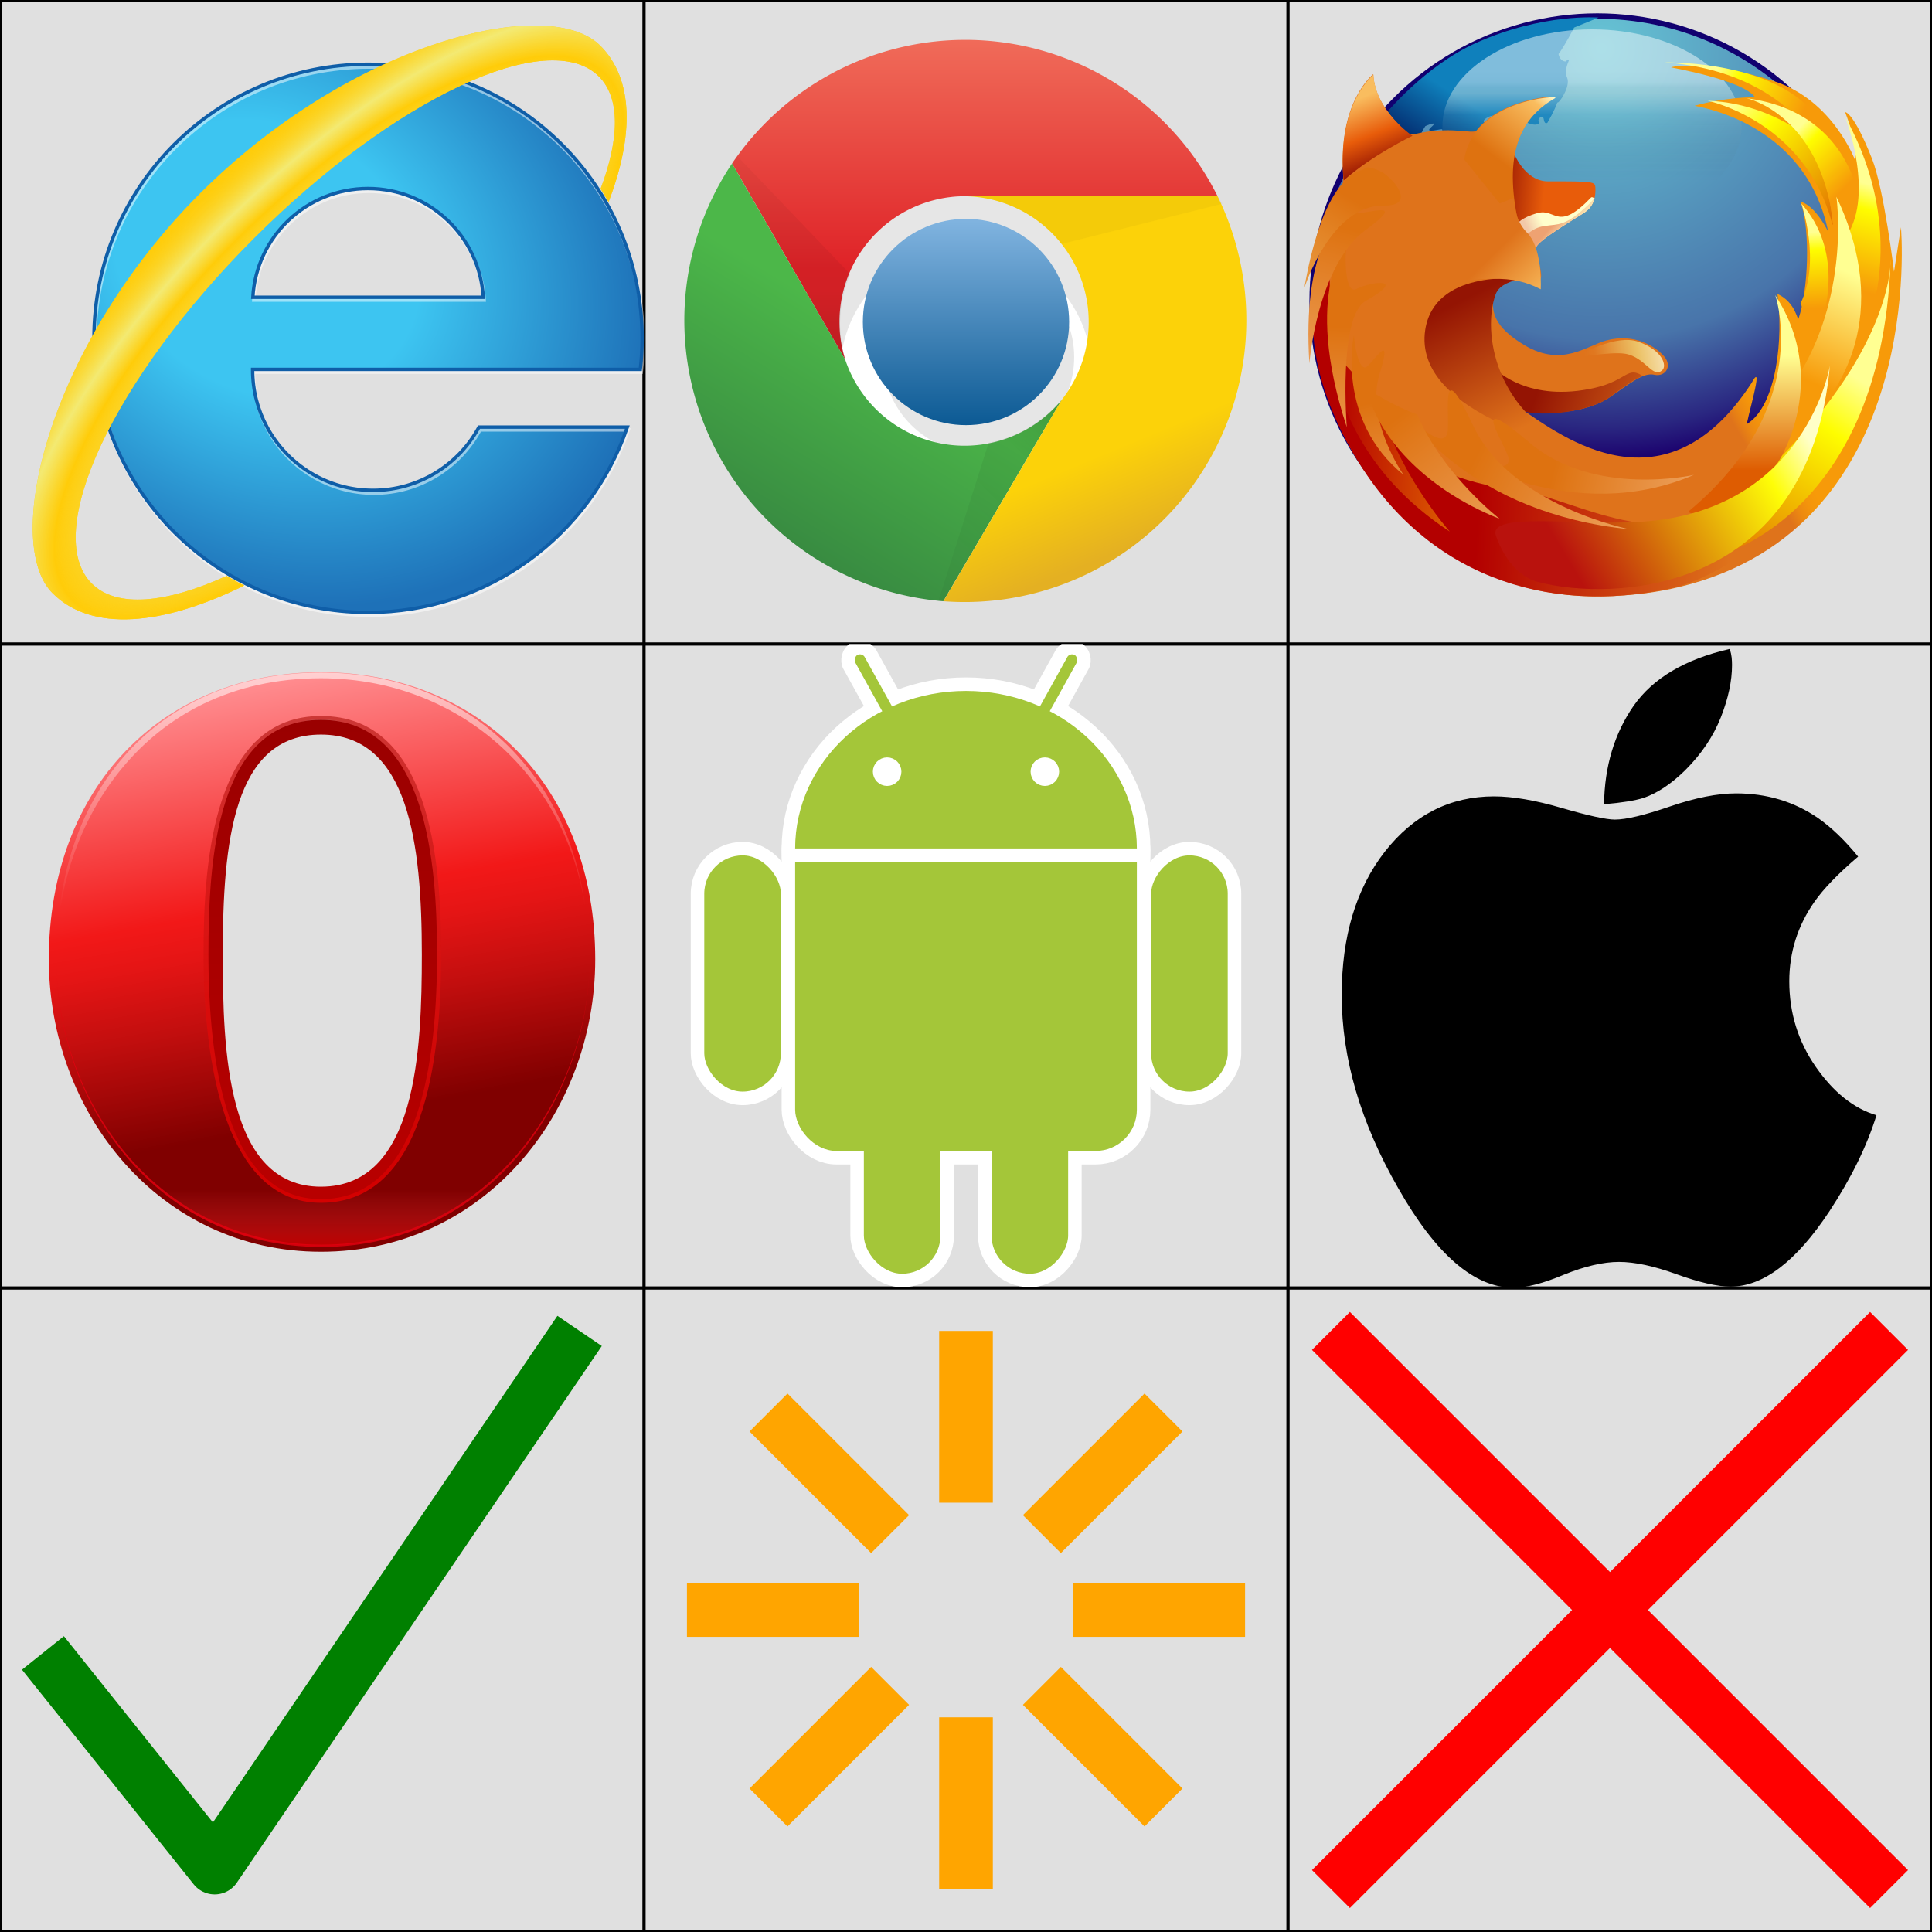 <svg xmlns="http://www.w3.org/2000/svg" xmlns:xlink="http://www.w3.org/1999/xlink" version="1.1" width="600px" height="600px">
  <rect x="0" y="0" width="600" height="600" style="stroke: black; fill: #E0E0E0" />
  <line x1="200" y1="0" x2="200" y2="600" style="stroke: black"/>
  <line x1="400" y1="0" x2="400" y2="600" style="stroke: black"/>
  <line x1="0" y1="200" x2="600" y2="200" style="stroke: black"/>
  <line x1="0" y1="400" x2="600" y2="400" style="stroke: black"/>
  <svg x="0" y="0" width="200" height="200" xmlns="http://www.w3.org/2000/svg" viewBox="0 0 109.4 100.775">
  <defs>
    <radialGradient id="ie-logo-3275" gradientUnits="userSpaceOnUse" gradientTransform="matrix(0.869,0.495,-0.409,0.719,90.126,-29.997)" cx="157.011" cy="169.838" r="175.426" >
      <stop style="stop-color:#3DC5F1" offset="0.4" />
      <stop style="stop-color:#1E71B8" offset="1" />
    </radialGradient>
    <radialGradient id="ie-logo-3277" gradientUnits="userSpaceOnUse" gradientTransform="matrix(0.71,0.704,-1.877,1.894,417.713,-296.071)" cx="171.779" cy="195.98" r="78.794" >
      <stop style="stop-color:#FFCC09" offset="0.6" />
      <stop style="stop-color:#F2ED7E;stop-opacity:0.96" offset="0.8" />
      <stop style="stop-color:#FFCC09;stop-opacity:0" offset="1" />
    </radialGradient>
    <radialGradient id="ie-logo-3279" gradientUnits="userSpaceOnUse" gradientTransform="matrix(0.702,0.713,-1.884,1.855,441.462,-309.291)" cx="188.84" cy="204.358" r="89.173">
      <stop style="stop-color:#F2ED7E;stop-opacity:0" offset="0.5" />
      <stop style="stop-color:#FFCC09" offset="0.7" />
      <stop style="stop-color:#F2ED7E;stop-opacity:0.9" offset="0.8" />
      <stop style="stop-color:#FFCC09;stop-opacity:0" offset="1" />
    </radialGradient>
  </defs>
  <g transform="translate(15.749,-265.302)">
    <g transform="matrix(0.385,0,0,0.385,-30.926,239.595)">
      <g>
        <path style="fill:url(#ie-logo-3275)" d="m 204.013,271.924 c -20.214,0 -37.787,-11.293 -46.766,-27.908 -4.052,-7.502 -6.356,-16.09 -6.356,-25.215 v -0.244 h 0.005 106.233 64.823 c 0.508,-4.504 0.795,-9.072 0.795,-13.711 0,-66.792 -54.145,-120.935 -120.936,-120.935 -66.792,0 -120.937,54.144 -120.937,120.935 0,66.791 54.145,120.936 120.937,120.936 53.076,0 98.134,-34.207 114.413,-81.766 h -65.447 c -8.977,16.615 -26.552,27.908 -46.764,27.908 z m -2.201,-133.177 c 27.136,0 49.306,21.229 50.829,47.983 h -101.66 c 1.523,-26.754 23.694,-47.983 50.831,-47.983 z" />
        <g style="opacity:0.5">
          <path d="m 204.429,273.173 c -20.213,0 -37.786,-11.293 -46.766,-27.908 -4.052,-7.502 -6.356,-16.09 -6.356,-25.215 v -0.244 h 0.005 106.232 64.823 c 0.508,-4.504 0.795,-9.072 0.795,-13.711 0,-66.792 -54.145,-120.935 -120.936,-120.935 -66.791,0 -120.934,54.143 -120.934,120.935 0,66.791 54.145,120.936 120.936,120.936 53.076,0 98.134,-34.207 114.413,-81.766 h -65.447 c -8.978,16.615 -26.553,27.908 -46.765,27.908 z m -2.201,-133.177 c 27.136,0 49.306,21.229 50.829,47.983 h -101.66 c 1.524,-26.754 23.694,-47.983 50.831,-47.983 z" style="fill:none;stroke:#ffffff;stroke-width:1.5" />
        </g>
        <path d="m 204.013,271.924 c -20.214,0 -37.787,-11.293 -46.766,-27.908 -4.052,-7.502 -6.356,-16.09 -6.356,-25.215 v -0.244 h 0.005 106.233 64.823 c 0.508,-4.504 0.795,-9.072 0.795,-13.711 0,-66.792 -54.145,-120.935 -120.936,-120.935 -66.792,0 -120.937,54.144 -120.937,120.935 0,66.791 54.145,120.936 120.937,120.936 53.076,0 98.134,-34.207 114.413,-81.766 h -65.447 c -8.977,16.615 -26.552,27.908 -46.764,27.908 z m -2.201,-133.177 c 27.136,0 49.306,21.229 50.829,47.983 h -101.66 c 1.523,-26.754 23.694,-47.983 50.831,-47.983 z" style="fill:none;stroke:#0f5ea8;stroke-width:1.5" />
      </g>
      <path d="m 139.395,309.66 c -26.71,12.176 -48.584,14.281 -59.485,3.379 -22.308,-22.309 9.694,-90.48 71.479,-152.265 61.785,-61.784 129.958,-93.787 152.265,-71.479 9.521,9.522 9.119,27.415 0.759,49.583 1.224,1.896 2.398,3.824 3.518,5.789 11.229,-29.285 11.103,-54.192 -3.663,-68.957 -22.891,-22.891 -109.786,-1.605 -176.507,65.118 -66.723,66.723 -87.764,153.861 -65.12,176.506 17.253,17.254 48.578,14.289 84.533,-3.396 -2.651,-1.334 -5.243,-2.764 -7.779,-4.278 z" style="fill:#ffcc09" />
      <path style="fill:url(#ie-logo-3279)" d="m 139.395,309.66 c -26.71,12.176 -48.584,14.281 -59.485,3.379 -22.308,-22.309 9.694,-90.48 71.479,-152.265 61.785,-61.784 129.958,-93.787 152.265,-71.479 9.521,9.522 9.119,27.415 0.759,49.583 1.224,1.896 2.398,3.824 3.518,5.789 11.229,-29.285 11.103,-54.192 -3.663,-68.957 -22.891,-22.891 -109.786,-1.605 -176.507,65.118 -66.723,66.723 -87.764,153.861 -65.12,176.506 17.253,17.254 48.578,14.289 84.533,-3.396 -2.651,-1.334 -5.243,-2.764 -7.779,-4.278 z"/>
    </g>
  </g>
</svg>
<svg x="200" y="0" width="200" height="200" xmlns="http://www.w3.org/2000/svg" version="1.1" viewBox="0 0 256 256">
  <defs>
    <linearGradient id="blueFade" x1="0%" y1="0%" x2="0%" y2="100%">
      <stop offset="0%" stop-color="#81b4e0"/>
      <stop offset="100%" stop-color="#0c5a94"/>
    </linearGradient>
    <linearGradient id="redFade" gradientUnits="userSpaceOnUse" x1="128" y1="16" x2="128" y2="107">
      <stop offset="0%" stop-color="#f06b59"/>
      <stop offset="100%" stop-color="#df2227"/>
    </linearGradient>
    <linearGradient id="greenFade" gradientUnits="userSpaceOnUse" x1="72" y1="225" x2="118" y2="149">
      <stop offset="0%" stop-color="#388b41"/>
      <stop offset="100%" stop-color="#4cb749"/>
    </linearGradient>
    <linearGradient id="yellowFade" gradientUnits="userSpaceOnUse" x1="187" y1="220" x2="138" y2="102">
      <stop offset="0%" stop-color="#e4b022"/>
      <stop offset="30%" stop-color="#fcd209"/>
    </linearGradient>
    <linearGradient id="redShadow" gradientUnits="userSpaceOnUse" x1="80" y1="140" x2="80" y2="60">
      <stop offset="0%" stop-color="black" stop-opacity=".15"/>
      <stop offset="30%" stop-color="black" stop-opacity=".06"/>
      <stop offset="100%" stop-color="black" stop-opacity=".03"/>
    </linearGradient>
    <linearGradient id="greenShadow" gradientUnits="userSpaceOnUse" x1="164" y1="161" x2="109" y2="217">
      <stop offset="0%" stop-color="black" stop-opacity=".15"/>
      <stop offset="30%" stop-color="black" stop-opacity=".06"/>
      <stop offset="100%" stop-color="black" stop-opacity=".03"/>
    </linearGradient>
    <linearGradient id="yellowShadow" gradientUnits="userSpaceOnUse" x1="139" y1="179" x2="147" y2="100">
      <stop offset="0%" stop-color="black" stop-opacity=".15"/>
      <stop offset="30%" stop-color="black" stop-opacity=".06"/>
      <stop offset="100%" stop-color="black" stop-opacity=".03"/>
    </linearGradient>
  </defs>
  <circle cx="128" cy="128" r="110" fill="white"/>
  <path fill="black" fill-opacity=".1" d="M 198 148 A 70 70 0 0 0 58 148 L 78 148 A 50 50 0 0 1 178 148"/>
  <circle fill="black" fill-opacity=".1" cx="133" cy="142" r="38"/>
  <circle cx="50%" cy="50%" r="41" fill="url(#blueFade)"/>
  <path fill="url(#redFade)" d="M 228 78 A 112 112 0 0 0 35 65 L 80 143 A 50 50 0 0 1 127 78"/>
  <path fill="url(#greenFade)" d="M 35 65 A 112 112 0 0 0 119 239 L 166 159 A 50 50 0 0 1 80 143"/>
  <path fill="url(#yellowFade)" d="M 119 239 A 112 112 0 0 0 228 78 L 127 78 A 50 50 0 0 1 166 159"/>
  <path fill="url(#redShadow)" d="M 35 65 L 80 143 A 50 50 0 0 1 82 109 L 37 62"/>
  <path fill="url(#greenShadow)" d="M 119 239 L 166 159 A 50 50 0 0 1 137 176 L 117 239"/>
  <path fill="url(#yellowShadow)" d="M 228 78 L 127 78 A 50 50 0 0 1 166 97 L 230 81"/>
</svg>

<svg x="400" y="0" width="200" height="200" xmlns="http://www.w3.org/2000/svg" xmlns:xlink="http://www.w3.org/1999/xlink" viewBox="0 0 132.72 127.219">
  <g><!--Firefox-->
    <g><!--Globe-->
      <ellipse fill="#110070" cx="63.755" cy="59.375" rx="59.336" ry="59.375" />
      <radialGradient id="firefox-logo-61" cx="64.569" cy="7.227" r="104.221" fx="64.569" fy="7.227" gradientUnits="userSpaceOnUse">
        <stop offset="0" style="stop-color:#67C5D5" />
        <stop offset="0.576" style="stop-color:#4874AA" />
        <stop offset="0.749" style="stop-color:#2A2781" />
        <stop offset="0.815" style="stop-color:#1B006D" />
        <stop offset="1" style="stop-color:#596AAD" />
      </radialGradient>
      <ellipse fill="url(#firefox-logo-61)" cx="63.755" cy="59.375" rx="58.215" ry="58.254" />
      <g>
        <linearGradient id="firefox-logo-70" gradientUnits="userSpaceOnUse" x1="38" y1="19" x2="29" y2="33">
          <stop offset="0" style="stop-color:#0F80BC" />
          <stop offset="0.3" style="stop-color:#0A5F9E" />
          <stop offset="1" style="stop-color:#00145A" />
        </linearGradient>
        <path fill="url(#firefox-logo-70)" d="M38.752,6.095 c-10.573,4.747-18.551,14.531-18.551,14.531s0.938,2.145,1.265,1.987c0.33-0.156-2.361,5.628-0.386,5.954 c1.985,0.325,7.696-3.578,6.637-3.22c-1.056,0.356,0.595-2.112,0.595-2.112s2.972-1.318,1.214,0.202 c-1.743,1.511,2.318,0.187,2.255,0.496c-0.064,0.311,0.525,1.147,0.525,1.147s-1.393,1.494,0.406,0.892 c6.172-2.075,0.812,1.779,0.812,1.779l0.106,1.312l2.67,0.464l1.578-0.15c0,0,1.381-2.436,1.914-3.098 c0.535-0.663,1.028-3.284,1.028-3.284s0.803-0.084-0.213-0.468c-1.016-0.385,0.972-1.583,1.886-1.434l4.303-1.336 c0.138,0.068,0.292,0.103,0.47,0.082c0.985-0.114,0.489,1.603,1.294,2.25c0.796,0.644,2.627,1.264,3.283,0.469 c-0.784-0.594,0.674-2.011,0.86-0.751c0.187,1.249,0.767,0.723,0.767,0.723s1.543-2.654,2.036-4.177 c0.27,0.377,2.788-3.309,2.025-5.067c-0.771-1.78,0.479-3.456,0.34-3.715c-0.143-0.256-0.896,0.528-0.34,0.34 c0.561-0.192-1.589,0.772-1.874-2.061c-0.288-2.89-0.707,0.243-0.985,1.169c0.377,1.508,4.29-6.093,4.29-6.093l5.044-2.057 C64.006,0.873,52.525-0.088,38.752,6.095z" />
      </g>
      <linearGradient id="firefox-logo-71" gradientUnits="userSpaceOnUse" x1="62.652" y1="34.546" x2="62.652" y2="11.895">
        <stop offset="0" style="stop-color:#000000" stop-opacity="0" />
        <stop offset="0.6" style="stop-color:#C4E0E3" stop-opacity="0.2" />
        <stop offset="0.8" style="stop-color:#C4E0E3" />
        <stop offset="0.85" style="stop-color:#CDE5E8" />
        <stop offset="0.9" style="stop-color:#E8F4F7" />
        <stop offset="1" style="stop-color:#F2FAFC" />
      </linearGradient>
      <ellipse opacity="0.5" fill="url(#firefox-logo-71)" cx="62.652" cy="23.271" rx="30.825" ry="19.971" />
    </g>
    <filter id="blurshadow" x="-25%" y="-25%" width="150%" height="150%">
      <feGaussianBlur in="SourceAlpha" stdDeviation="1.5" result="blur" />
      <feOffset dx="1" dy="1" in="blur" result="shift" />
      <feMerge>
        <feMergeNode in="shift" />
        <feMergeNode in="SourceGraphic" />
      </feMerge>
    </filter>
    <g filter="url(#blurshadow)"><!--Fox-->
      <g>
        <linearGradient id="firefox-logo-74" gradientUnits="userSpaceOnUse" x1="64.478" y1="56.301" x2="78.466" y2="48.085">
          <stop offset="0" style="stop-color:#DF731B" />
          <stop offset="0.545" style="stop-color:#DF731B" />
          <stop offset="0.701" style="stop-color:#EC8811" />
          <stop offset="0.859" style="stop-color:#F4950B" />
          <stop offset="1" style="stop-color:#F79A09" />
        </linearGradient>
        <path fill="url(#firefox-logo-74)" d="M125.321,43.084l-1.426,9.15c0,0-2.039-16.94-4.538-23.273 c-3.83-9.704-5.534-9.626-5.545-9.612c2.565,6.519,2.1,10.021,2.1,10.021s-4.545-12.387-16.562-16.328 c-14.232-4.665-21.482-2.979-21.428-2.914c0.054,0.066,14.709,2.562,17.308,6.133c0,0-6.225,0-12.42,1.785 c-0.28,0.08,22.793,2.882,27.51,25.938c0,0-2.529-5.277-5.657-6.173c2.057,6.258,1.529,18.133-0.43,24.035 c-0.252,0.759-0.51-3.281-4.369-5.021c1.236,8.857-0.074,22.905-6.219,26.775c-0.479,0.301,3.852-13.868,0.871-8.39 c-17.797,27.287-38.956,11.04-47.538,5.249c6.888,1.688,14.205,0.472,18.441-2.423c4.275-2.922,6.804-5.058,9.075-4.553 c2.27,0.507,3.781-1.771,2.018-3.792c-1.765-2.025-6.051-4.808-11.849-3.291c-4.089,1.071-9.156,5.595-16.891,1.014 c-6.599-3.91-6.554-7.085-6.554-9.108c0-2.024,1.8-5.1,5.076-4.595c2.934,0.453,1.388-1.27,4.545,0 c0.86,0.346-0.086-4.129-1.31-6.996c2.357-4.919,10.004-6.381,10.575-6.812c1.034-0.782,0.465-1.172,0.818-2.35 c0.33-1.097,0.541-4.062-8.017-3.243c-3.938,0.377-6.443-4.726-7.264-5.965c0.266-1.577,0.693-3.018,1.271-4.338 c0.587-1.203,1.228-2.305,1.868-3.139c0.2-0.261,0.374-0.49,0.532-0.703c1.276-1.488,2.842-2.76,4.722-3.818 c0.981-0.554-10.969-0.035-16.346,6.974c-1.443,0.188-3.423-0.228-5.636-0.228c-2.774,0-4.953,0.303-6.97,0.81 c-0.323,0.081-0.844,0.037-1.481-0.115c-1.775-1.839-6.797-6.259-7.027-12.254c0,0-7.302,5.612-6.209,20.912 c-0.096,8.461-2.594,6.042-3.879,10.634c-0.598,2.176,0.899,3.815,0.899,3.879c-0.002,0.033,1.796-1.946,1.796-1.946 s-11.323,19.617,3.3,44.66c12.604,21.589,33.755,31.13,55.703,29.272c3.839-0.25,7.706-0.822,11.564-1.754 C130.881,104.828,125.321,43.084,125.321,43.084z" />
      </g>
      <linearGradient id="firefox-logo-75" gradientUnits="userSpaceOnUse" x1="41.839" y1="36.962" x2="52.697" y2="37.892">
        <stop offset="0.011" style="stop-color:#941403" />
        <stop offset="0.897" style="stop-color:#E85C0A" />
      </linearGradient>
      <path fill="url(#firefox-logo-75)" d="M45.469,27.61c0,0,2.21,6.039,7.167,6.019 c9.457-0.038,9.646,0.093,9.707,1.243c0.188,3.5-1.54,4.647-2.201,5.145c-0.663,0.497-9.668,5.718-9.999,7.211 C49.812,48.72,39.752,33.03,39.752,33.03L45.469,27.61z" />
      <linearGradient id="firefox-logo-77" gradientUnits="userSpaceOnUse" x1="48.731" y1="44.32" x2="51.856" y2="42.945">
        <stop offset="0" style="stop-color:#F2C8A9" />
        <stop offset="1" style="stop-color:#FFFFCC" />
      </linearGradient>
      <path fill="url(#firefox-logo-77)" d="M60.143,40.017c0.502-0.378,1.616-1.137,2.042-3.011 c-0.311,0.126-0.34-0.23-0.707-0.076c-6.955,7.255-7.221,2.203-11.017,3.22c-3.46,0.947-4.237,2.246-4.383,2.347 c0.051,0.073,0.104,0.148,0.155,0.221c0.997,0.506,1.953,2.122,2.671,3.564c0.702,0.836,1.173,1.248,1.241,0.945 C50.475,45.734,59.48,40.513,60.143,40.017z" />
      <linearGradient id="firefox-logo-78" gradientUnits="userSpaceOnUse" x1="38.768" y1="82.582" x2="91.339" y2="84.747">
        <stop offset="0" style="stop-color:#B30000" />
        <stop offset="1" style="stop-color:#DF731B" />
      </linearGradient>
      <path fill="url(#firefox-logo-78)" d="M8.18,45.782C6.76,48.761-2.352,64.159,12.519,89.787 c14.552,25.084,39.737,33.276,65.45,27.71c7.34-1.588,15.803-7.331,21.196-11.545c-3.465-8.74-1.414-8.412-3.271-7.262 c-20.714,12.823-37.18,0.174-49.924-1.443C-0.913,91.305,8.345,45.689,8.345,45.689L8.18,45.782z" />
      <linearGradient id="firefox-logo-79" gradientUnits="userSpaceOnUse" x1="51.278" y1="74.424" x2="78.689" y2="84.212">
        <stop offset="0" style="stop-color:#941403" />
        <stop offset="1" style="stop-color:#DF731B" />
      </linearGradient>
      <path fill="url(#firefox-logo-79)" d="M47.219,80.933c4.419,1.325,14.06,0.183,18.201-2.897 c2.79-2.074,4.898-3.638,6.671-4.292c-3.134-2.129-3.184,0.889-9.774,2.415c-13.728,3.185-20.393-3.695-20.393-3.695 c0.972,5.444,4.372,8.095,5.902,9.036C47.42,81.14,47.207,80.929,47.219,80.933z" />
      <linearGradient id="firefox-logo-80" gradientUnits="userSpaceOnUse" x1="6.106" y1="87.057" x2="32.828" y2="87.057" gradientTransform="matrix(0.999 0.049 -0.049 0.999 4.715 -1.24)">
        <stop offset="0.056" style="stop-color:#B30000" />
        <stop offset="1" style="stop-color:#DE5C01" />
      </linearGradient>
      <path fill="url(#firefox-logo-80)" d="M32.332,105.794c0,0-11.428-12.896-14.618-27.338 c-4.704-4.443-8.042-8.2-10.259-10.917C8.735,77.816,13.975,93.771,32.332,105.794z" />
      <linearGradient id="firefox-logo-81" gradientUnits="userSpaceOnUse" x1="209.723" y1="-130.659" x2="224.261" y2="-85.619" gradientTransform="matrix(0.993 0.119 -0.119 0.993 -207.268 181.293)">
        <stop offset="0.056" style="stop-color:#DE7210" />
        <stop offset="1" style="stop-color:#F6C08F" />
      </linearGradient>
      <path fill="url(#firefox-logo-81)" d="M22.799,94.082c0,0-7.887-11.228-4.93-20.762 c2.66-8.571-0.565-3.472-2.441-1.64c-1.895,1.851-2.869-5.464-2.821-6.307c0.003-0.018,0.001-0.026-0.001-0.027 C12.487,65.321,8.852,82.872,22.799,94.082z" />
      <linearGradient id="firefox-logo-82" gradientUnits="userSpaceOnUse" x1="12.471" y1="61.107" x2="12.471" y2="111.455" gradientTransform="matrix(0.999 0.045 -0.045 0.999 3.232 -0.697)">
        <stop offset="0.056" style="stop-color:#DE7210" />
        <stop offset="1" style="stop-color:#F6C08F" />
      </linearGradient>
      <path fill="url(#firefox-logo-82)" d="M11.115,84.294c0,0-1.798-22.788,3.885-26.009 c9.025-5.115,0.753-3.919-1.864-2.499c-2.645,1.433-2.4-8-2.026-8.896C11.477,46.007,1.795,55.808,11.115,84.294z" />
      <path fill="#A40000" d="M50.601,17.239c0,0-7.145,7.257-7.092,7.282c0.054,0.026,0.205,9.315,0.438,11.948 c0.856,1.011,3.524,7.588,1.482,6.128c-2.086-1.49-0.582-1.522-0.4-0.765c0.005,0.025,0.005,0.037,0,0.037 C44.891,41.933,39.844,30.946,50.601,17.239z" />
      <linearGradient id="firefox-logo-83" gradientUnits="userSpaceOnUse" x1="18.348" y1="30.846" x2="12.886" y2="16.85">
        <stop offset="0.011" style="stop-color:#941403" />
        <stop offset="0.472" style="stop-color:#E85C0A" />
        <stop offset="1" style="stop-color:#F9BD5F" />
      </linearGradient>
      <path fill="url(#firefox-logo-83)" d="M16.613,11.647c0,0-7.594,5.825-6.143,21.805 c5.878-5.277,14.19-9.222,14.19-9.222C23.265,23.352,16.866,18.233,16.613,11.647z" />
      <linearGradient id="firefox-logo-84" gradientUnits="userSpaceOnUse" x1="41.704" y1="34.058" x2="54.792" y2="16.853">
        <stop offset="0.197" style="stop-color:#DE7210" />
        <stop offset="0.843" style="stop-color:#F9BD5F" />
        <stop offset="1" style="stop-color:#FFFCCF" />
      </linearGradient>
      <path fill="url(#firefox-logo-84)" d="M35.328,29.122l11.406,14.185c-3.291-13.93-0.761-22.288,7.34-26.847 C55.273,15.784,37.149,16.703,35.328,29.122z" />
      <linearGradient id="firefox-logo-85" gradientUnits="userSpaceOnUse" x1="34.784" y1="57.541" x2="48.052" y2="84.079">
        <stop offset="0.017" style="stop-color:#941403" />
        <stop offset="1" style="stop-color:#DF731B" />
      </linearGradient>
      <path fill="url(#firefox-logo-85)" d="M27.292,64.164C29.237,51.908,46.294,53.71,46.294,53.71 c-0.761,0.565-3.683,0.903-4.52,3.241c-2.762,7.719-0.128,24.581,17.078,31.653C60.667,89.352,24.418,82.276,27.292,64.164z" />
      <linearGradient id="firefox-logo-86" gradientUnits="userSpaceOnUse" x1="54.825" y1="41.267" x2="58.139" y2="44.27">
        <stop offset="0" style="stop-color:#EEA272" />
        <stop offset="1" style="stop-color:#FFFFCC" />
      </linearGradient>
      <path fill="url(#firefox-logo-86)" d="M62.087,37.338c-0.084-0.015-0.158-0.013-0.195,0.037 c-0.21,0.281-1.021,1.239-2.95,2.81c-3.583,2.915-5.093,2.177-7.762,2.774c-1.215,0.271-2.37,1.087-3.148,1.741 c0.315,0.509,0.609,1.057,0.871,1.582c0.702,0.836,1.173,1.248,1.241,0.945c0.331-1.493,9.336-6.714,9.999-7.211 C60.613,39.663,61.611,38.962,62.087,37.338z" />
      <linearGradient id="firefox-logo-87" gradientUnits="userSpaceOnUse" x1="35.5" y1="48.361" x2="50.721" y2="63.893">
        <stop offset="0.197" style="stop-color:#DF731B" />
        <stop offset="0.843" style="stop-color:#F9BD5F" />
        <stop offset="1" style="stop-color:#FFFCCF" />
      </linearGradient>
      <path fill="url(#firefox-logo-87)" d="M51.09,55.865c0.1-2.59-0.081-8.881-2.774-11.611 c-2.057-2.085-2.54-4.474-2.816-7.201c-22.363,8.353-25.556,19.272-23.32,18.917C40.066,53.135,45.094,52.788,51.09,55.865z" />
      <linearGradient id="firefox-logo-88" gradientUnits="userSpaceOnUse" x1="847.471" y1="-1065.021" x2="847.471" y2="-1007.958" gradientTransform="matrix(0.967 0.254 -0.254 0.967 -1076.666 855.232)">
        <stop offset="0.056" style="stop-color:#DE7210" />
        <stop offset="1" style="stop-color:#F6C08F" />
      </linearGradient>
      <path fill="url(#firefox-logo-88)" d="M3.411,71.171c0,0,1.554-20.192,11.661-27.582 c7.935-5.805,1.773-3.696-1.291-3.456c-3.231,0.256-4.954,2.221-4.331,1.498c0.027-0.03,0.036-0.047,0.031-0.055 C9.375,41.451,1.897,47.726,3.411,71.171z" />
      <linearGradient id="firefox-logo-89" gradientUnits="userSpaceOnUse" x1="15.856" y1="36.413" x2="-3.437" y2="67.833" gradientTransform="matrix(0.99 -0.08 0.095 1.173 -3.82 -4.947)">
        <stop offset="0.056" style="stop-color:#DE7210" />
        <stop offset="1" style="stop-color:#F2C06E" />
      </linearGradient>
      <path fill="url(#firefox-logo-89)" d="M2.347,55.658c0,0,5.416-17.192,16.362-17.047 c7.259,0.097,1.501-6.134-0.695-7.081c-2.291-0.981-2.839-0.943-3.374-0.469C13.838,31.771,6.636,31.497,2.347,55.658z" />
      <linearGradient id="firefox-logo-90" gradientUnits="userSpaceOnUse" x1="80.929" y1="67.845" x2="60.433" y2="71.76">
        <stop offset="0.005" style="stop-color:#FFFAEE" />
        <stop offset="0.467" style="stop-color:#ECC267" />
        <stop offset="0.892" style="stop-color:#E07820" />
        <stop offset="1" style="stop-color:#DF731B" />
      </linearGradient>
      <path fill="url(#firefox-logo-90)" d="M76.185,72.486c0.823-0.807,0.249-3.903-4.924-5.78 c-4.694-1.705-12.021,2.63-14.195,3.486c0,0,8.299-1.555,11.411-1.037C72.695,69.857,74.177,74.456,76.185,72.486z" />
      <linearGradient id="firefox-logo-91" gradientUnits="userSpaceOnUse" x1="-411.273" y1="427.628" x2="-411.273" y2="475.32" gradientTransform="matrix(0.992 0.126 -0.126 0.992 477.062 -332.391)">
        <stop offset="0.056" style="stop-color:#DE7210" />
        <stop offset="1" style="stop-color:#F2C06E" />
      </linearGradient>
    </g>
    <g id="Fire">
      <linearGradient id="firefox-logo-110" gradientUnits="userSpaceOnUse" x1="88.331" y1="117.368" x2="117.265" y2="72.741">
        <stop offset="0" style="stop-color:#DE5C01" />
        <stop offset="0.736" style="stop-color:#FEFD00" />
        <stop offset="0.961" style="stop-color:#FFFF92" />
      </linearGradient>
      <path fill="url(#firefox-logo-110)" d="M124.199,50.76c0,0,0.771,17.288-23.244,41.304 c-2.669,2.668-17.16,16.244-16.65,20.317C84.484,113.82,122.326,106.576,124.199,50.76z" />
      <linearGradient id="firefox-logo-111" gradientUnits="userSpaceOnUse" x1="105.157" y1="22.738" x2="86.211" y2="14.417">
        <stop offset="0" style="stop-color:#F79A09" />
        <stop offset="0.736" style="stop-color:#FEFD00" />
        <stop offset="0.961" style="stop-color:#FFFF92" />
      </linearGradient>
      <path fill="url(#firefox-logo-111)" d="M77.64,10.096c28.926,2.222,34.528,23.021,34.53,21.748 C112.243,11.624,84.726,10.089,77.64,10.096z" />
      <linearGradient id="firefox-logo-112" gradientUnits="userSpaceOnUse" x1="117.882" y1="41.729" x2="91.359" y2="17.106">
        <stop offset="0" style="stop-color:#DE5C01" />
        <stop offset="0.736" style="stop-color:#FEFD00" />
        <stop offset="0.961" style="stop-color:#FFFF92" />
      </linearGradient>
      <path fill="url(#firefox-logo-112)" d="M86.449,18.003c0,0,20.053,4.099,25.709,25.354 c0.75,2.815-2.416-17.267-1.439-15.361C111.694,29.912,102.648,18.638,86.449,18.003z" />
      <linearGradient id="firefox-logo-113" gradientUnits="userSpaceOnUse" x1="1.14" y1="145.445" x2="-9.966" y2="133.959" gradientTransform="matrix(1 -0.028 0.028 1 104.777 -104.624)">
        <stop offset="0" style="stop-color:#F79A09" />
        <stop offset="0.736" style="stop-color:#FEFD00" />
        <stop offset="0.961" style="stop-color:#FFFF92" />
      </linearGradient>
      <path fill="url(#firefox-logo-113)" d="M94.464,17.483c0,0,18.11,3.775,18.29,32.509 c0.127,20.338,3.141,7.635,6.131,3.064c2.578-3.948,0.816-8.76,0.754-8.748c-0.01,0.003-1.305-3.743-0.432-2.156 c0.039,0.07-1.216-1.034-1.207-1.035C118.201,41.087,117.303,20.465,94.464,17.483z" />
      <linearGradient id="firefox-logo-114" gradientUnits="userSpaceOnUse" x1="113.436" y1="55.834" x2="119.687" y2="34.332">
        <stop offset="0" style="stop-color:#F79A09" />
        <stop offset="0.736" style="stop-color:#FEFD00" />
        <stop offset="0.961" style="stop-color:#FFFF92" />
      </linearGradient>
      <path fill="url(#firefox-logo-114)" d="M114.857,21.376c0,0,6.505,16.945-0.389,25.371 c-2.25,2.75-2.502,16.839,0.247,15.545c2.756-1.296,2.157,7.481,1.796,8.48c-0.008,0.019-0.01,0.028-0.006,0.031 C116.685,70.914,130.097,49.143,114.857,21.376z" />
      <linearGradient id="firefox-logo-115" gradientUnits="userSpaceOnUse" x1="-51.966" y1="212.788" x2="-52.194" y2="196.434" gradientTransform="matrix(0.999 -0.041 0.041 0.999 151.896 -153.906)">
        <stop offset="0" style="stop-color:#F79A09" />
        <stop offset="0.736" style="stop-color:#FEFD00" />
        <stop offset="0.961" style="stop-color:#FFFF92" />
      </linearGradient>
      <path fill="url(#firefox-logo-115)" d="M105.814,39.215c0,0,4.095,11.989-0.193,20.56l3.244,7.245 C111.244,61.176,114.273,48.817,105.814,39.215z" />
      <linearGradient id="firefox-logo-116" gradientUnits="userSpaceOnUse" x1="-172.721" y1="332.082" x2="-161.456" y2="309.893" gradientTransform="matrix(0.998 -0.071 0.071 0.998 254.6 -268.47)">
        <stop offset="0" style="stop-color:#F79A09" />
        <stop offset="0.961" style="stop-color:#FFFF92" />
      </linearGradient>
      <path fill="url(#firefox-logo-116)" d="M113.016,37.789c0,0,2.832,19.03-7.387,36.208 c0.158,3.973-0.539,7.569-1.496,10.532c0.445,0.586,1.041,0.987,1.827,1.057c-0.347,0.32-0.692,0.62-1.026,0.904 c-0.614,0.271-1.243,0.558-1.852,0.853c-0.13,0.303-0.261,0.597-0.389,0.879c0.68-0.477,1.438-1.056,2.24-1.731 c2.087-0.922,3.965-1.638,3.961-1.642c0,0-0.383,0.143-1.303,0.478c-0.619,0.225-1.16,0.301-1.632,0.259 C113.851,78.394,124.665,62.311,113.016,37.789z M101.109,88.379c-0.902,0.529-1.558,1.025-1.698,1.408 c-0.103,0.279,0.512,0.118,1.575-0.479C101.041,88.989,101.086,88.676,101.109,88.379z" />
      <linearGradient id="firefox-logo-117" gradientUnits="userSpaceOnUse" x1="99.206" y1="87.747" x2="100.721" y2="63.169" gradientTransform="matrix(0.998 -0.071 0.071 0.998 -10.967 13.651)">
        <stop offset="0" style="stop-color:#DE5C01" />
        <stop offset="0.961" style="stop-color:#FFFF92" />
      </linearGradient>
      <path fill="url(#firefox-logo-117)" d="M100.412,58.065c0,0,8.057,22.932-17.693,44.432 c-1.519,1.269,10.452,0.726,11.5,0.25c3.086-1.402,6.733-10.757,6.303-9.637C100.095,94.229,112.479,76.574,100.412,58.065z" />
      <linearGradient id="firefox-logo-118" gradientUnits="userSpaceOnUse" x1="58.369" y1="113.859" x2="105.875" y2="85.465">
        <stop offset="0" style="stop-color:#B9120D" />
        <stop offset="0.8" style="stop-color:#FEFD07" />
        <stop offset="1" style="stop-color:#FFFFC7" />
      </linearGradient>
      <path fill="url(#firefox-logo-118)" d="M111.68,72.61c0,0-4.86,29.744-38.461,32.137 c-13.157,0.938-32.048-2.141-30.375,2.877c0.519,1.556,2.992,8.043,8.636,9.548C66.755,121.247,107.395,119.913,111.68,72.61z " />
    </g>
    <g>
      <linearGradient id="firefox-logo-119" gradientUnits="userSpaceOnUse" x1="54.24" y1="93.582" x2="102.907" y2="100.176" gradientTransform="matrix(0.995 0.099 -0.099 0.995 10.384 -6.075)">
        <stop offset="0" style="stop-color:#DE7210" />
        <stop offset="1" style="stop-color:#F6C08F" />
      </linearGradient>
      <path fill="url(#firefox-logo-119)" d="M83.657,95.119c0,0-20.559,4.697-33.878-6.641 c-12.187-10.377-6.141-1.643-4.488,2.665c1.698,4.418-7.853,1.042-9.289,0.332C34.571,90.774,58.625,105.859,83.657,95.119z" />
      <linearGradient id="firefox-logo-120" gradientUnits="userSpaceOnUse" x1="39.013" y1="89.89" x2="95.522" y2="107.65" gradientTransform="matrix(0.99 0.145 -0.145 0.99 14.283 -5.835)">
        <stop offset="0" style="stop-color:#DE7210" />
        <stop offset="1" style="stop-color:#F6C08F" />
      </linearGradient>
      <path fill="url(#firefox-logo-120)" d="M70.408,106.325c0,0-24.525-4.82-32.29-21.438 c-6.635-14.197-4.879-3.779-5.178,0.962c-0.314,4.877-7.191-1.783-8.11-2.942c-0.026-0.028-0.044-0.047-0.046-0.042 C24.647,82.955,37.433,102.999,70.408,106.325z" />
      <linearGradient id="firefox-logo-121" gradientUnits="userSpaceOnUse" x1="-601.467" y1="628.961" x2="-574.597" y2="680.404" gradientTransform="matrix(0.984 -0.18 0.18 0.984 500.952 -643.727)">
        <stop offset="0" style="stop-color:#DE7210" />
        <stop offset="1" style="stop-color:#F6C08F" />
      </linearGradient>
      <path fill="url(#firefox-logo-121)" d="M43.617,104.176c0,0-11.714-9.073-16.995-21.514 c-4.438-1.542-10.339-5.067-10.456-5.67C18.041,86.659,27.912,97.946,43.617,104.176z" />
    </g>
  </g>
</svg>
<svg x="0" y="200" width="200" height="200" viewBox="0 0 256 256" xmlns="http://www.w3.org/2000/svg">
  <linearGradient gradientUnits="userSpaceOnUse" id="opera-logo-5" x1="108.665" x2="148.682" y1="14.821" y2="241.771">
    <stop offset="0" stop-color="#FF8C8F" />
    <stop offset="0.38" stop-color="#F21818" />
    <stop offset="0.446" stop-color="#E51515" />
    <stop offset="0.568" stop-color="#C20E0E" />
    <stop offset="0.732" stop-color="#8A0202" />
    <stop offset="0.761" stop-color="#800000" />
  </linearGradient>
  <path d="M127.58,219.93c38.093,0,41.525-57.701,41.525-96.527,0-44.688-6.686-93.438-41.525-93.438-34.833,0-40.667,51.831-40.667,93.438-0.005,38.47,3.117,96.53,40.667,96.53zm-0.01-208.72c62.368,0,109.04,45.103,109.04,114.12,0,60.942-44.215,116.26-109.03,116.26-64.187,0-108.17-55.332-108.17-116.26-0.001-68.47,45.227-114.12,108.16-114.12z" fill="url(#opera-logo-5)" />
  <linearGradient gradientUnits="userSpaceOnUse" id="opera-logo-6" x1="127.776" x2="127.776" y1="216.71" y2="239.295">
    <stop offset="0" stop-color="#FF444C" stop-opacity="0" />
    <stop offset="0.237" stop-color="#FF393F" stop-opacity="0.237" />
    <stop offset="0.671" stop-color="#FF1B1E" stop-opacity="0.671" />
    <stop offset="1" stop-color="#F00" />
  </linearGradient>
  <path d="M191.99,216.63c-16.223,14.319-37.636,22.453-64.411,22.453-26.537,0-47.842-8.134-64.021-22.453l54.895-0.132c2.813,0.777,5.849,1.185,9.126,1.185,3.324,0,6.4-0.271,9.246-1.048h55.16z" fill="url(#opera-logo-6)" opacity="0.5" />
  <linearGradient gradientUnits="userSpaceOnUse" id="opera-logo-7" x1="126.991" x2="129.357" y1="217.542" y2="24.048">
    <stop offset="0" stop-color="#E60000" />
    <stop offset="0.357" stop-color="#DC0B0A" />
    <stop offset="0.981" stop-color="#C02825" />
    <stop offset="1" stop-color="#BF2926" />
  </linearGradient>
  <path d="M127.56,217.11c-38.832,0-40.449-55.159-40.449-93.828,0-45.36,4.392-88.925,40.449-88.925,36.061,0,41.547,44.113,41.547,88.88-0.01,38.74-2.17,93.87-41.55,93.87zm0.01-188.49c-42.417,0-46.658,56.642-46.658,94.636,0,43.015,8.46,98.88,46.658,98.88,40.686,0,47.812-55.944,47.812-98.88,0-37.389-4.52-94.638-47.81-94.638z" fill="url(#opera-logo-7)" opacity="0.8" />
  <linearGradient gradientUnits="userSpaceOnUse" id="opera-logo-8" x1="128.297" x2="128.297" y1="216.157" y2="25.654">
    <stop offset="0" stop-color="#B80000" />
    <stop offset="1" stop-color="#900" />
  </linearGradient>
  <path d="M127.58,215.73c-37.526,0-39.021-54.272-39.021-92.309,0-44.63,4.177-87.418,39.021-87.418,34.847,0,40.107,43.33,40.107,87.373-0.01,38.10-2.05,92.35-40.11,92.35zm0.01-185.56c-41.763,0-44.731,56.157-44.731,93.224,0,42.318,7.048,97.28,44.731,97.28,39.314,0,46.143-55.04,46.143-97.28,0-36.472-4.31-93.225-46.14-93.225z" fill="url(#opera-logo-8)" />
  <linearGradient gradientUnits="userSpaceOnUse" id="opera-logo-13" x1="22.349" x2="234.41" y1="182.15" y2="182.15">
    <stop offset="0" stop-color="#E8000F" />
    <stop offset="1" stop-color="#E0000F" />
  </linearGradient>
  <path d="M22.349,124.62c0,58.949,40.173,115.07,105.47,115.07,65.771,0,106.59-57.72,106.59-115.07,0,56.832-41.77,114.15-106.59,114.15-64.334-0.01-105.47-55.75-105.47-114.15z" fill="url(#opera-logo-13)" opacity="0.8" />
  <linearGradient gradientUnits="userSpaceOnUse" id="opera-logo-14" x1="128.261" x2="128.261" y1="104.655" y2="1.642">
    <stop offset="0" stop-color="#FFF" stop-opacity="0" />
    <stop offset="1" stop-color="#FFF" />
  </linearGradient>
  <path d="M22.737,121.94c0-48.528,33.292-108.32,104.84-108.32,59.595,0,106.21,46.224,106.21,108.32,0-62.712-42.592-110.57-106.21-110.57-64.115-0.007-104.84,46.55-104.84,110.57z" fill="url(#opera-logo-14)" opacity="0.65" />
</svg>
<svg x="200" y="200" width="200" height="200" xmlns="http://www.w3.org/2000/svg" xmlns:xlink="http://www.w3.org/1999/xlink" viewBox="-147 -68 294 343">
  <g fill="#a4c639">
    <use stroke-width="14.4" xlink:href="#android-logo-b" stroke="#FFF"/>
    <use xlink:href="#android-logo-a" transform="scale(-1,1)"/>
    <g id="android-logo-a" stroke="#FFF" stroke-width="7.2">
      <rect rx="6.5" transform="rotate(29)" height="86" width="13" y="-86" x="14"/>
      <rect id="android-logo-c" rx="24" height="133" width="48" y="41" x="-143"/>
      <use y="97" x="85" xlink:href="#android-logo-c"/>
    </g>
    <g id="android-logo-b">
      <ellipse cy="41" rx="91" ry="84"/>
      <rect rx="22" height="182" width="182" y="20" x="-91"/>
    </g>
  </g>
  <g stroke="#FFF" stroke-width="7.2" fill="#FFF">
    <path d="m-95 44.5h190"/>
    <circle cx="-42" r="4"/>
    <circle cx="42" r="4"/>
  </g>
</svg>
<svg x="400" y="200" width="200" height="200" xmlns="http://www.w3.org/2000/svg" version="1.0" viewBox="0 0 101 121">
  <path d="m 28.709,28.63 c 3.516,0 7.758,0.726 12.727,2.179 5.015,1.454 8.343,2.18 9.984,2.18 2.109,0 5.555,-0.82 10.336,-2.461 4.781,-1.64 8.93,-2.461 12.445,-2.461 5.766,0 10.899,1.547 15.399,4.641 2.531,1.781 5.039,4.195 7.523,7.242 -3.75,3.188 -6.492,6.024 -8.226,8.508 -3.141,4.5 -4.711,9.469 -4.711,14.906 0,5.953 1.664,11.32 4.992,16.102 3.328,4.781 7.125,7.804 11.392,9.07 -1.783,5.766 -4.736,11.794 -8.861,18.074 -6.234,9.42 -12.422,14.13 -18.562,14.13 -2.438,0 -5.813,-0.77 -10.125,-2.32 -4.266,-1.55 -7.875,-2.32 -10.828,-2.32 -2.954,0 -6.399,0.8 -10.336,2.39 -3.891,1.64 -7.055,2.46 -9.493,2.46 -7.359,0 -14.578,-6.23 -21.656,-18.7 C 3.631,89.919 0.092,77.825 0.092,65.966 0.092,54.95 2.787,45.974 8.178,39.036 13.615,32.098 20.459,28.63 28.709,28.63 M 73.006,0.927 c 0.187,0.609 0.305,1.149 0.352,1.617 0.046,0.469 0.07,0.938 0.07,1.406 0,3 -0.703,6.281 -2.109,9.844 -1.407,3.562 -3.633,6.867 -6.68,9.914 -2.625,2.578 -5.227,4.312 -7.805,5.203 -1.64,0.516 -4.125,0.914 -7.453,1.195 0.094,-7.125 1.945,-13.289 5.555,-18.492 3.656,-5.203 9.679,-8.765 18.07,-10.687" />
</svg>
<svg x="0" y="400" xmlns="http://www.w3.org/2000/svg" version="1.1" width="200" height="200" viewBox="0 0 60 60">
  <path d="M 4 34 L 20 54 L 54 4" style="stroke: green; stroke-width:5px; fill: none; stroke-linejoin: round" />
</svg>
<svg x="200" y="400" xmlns="http://www.w3.org/2000/svg" version="1.1" width="200" height="200" viewBox="0 0 60 60">
  <path d="M 4 30 L 20 30 M 40 30 L 56 30
           M 30 4 L 30 20 M 30 40 L 30 56
           M 11.6 11.6 L 22.93 22.93 M 37.07 37.07 L 48.4 48.4
           M 48.4 11.6 L 37.07 22.93 M 22.93 37.07 L 11.6 48.4" style="stroke: orange; stroke-width:5px; fill: none; stroke-linejoin: round">
    <animateTransform
            attributeName="transform"
            begin="0s"
            dur="4s"
            type="rotate"
            from="0 30 30"
            to="360 30 30"
            repeatCount="indefinite" 
        />
  </path>
</svg>
<svg x="400" y="400" xmlns="http://www.w3.org/2000/svg" version="1.1" height="200" width="200" viewBox="0 0 60 60">
  <path d="M 4 4 L 56 56 M 56 4 L 4 56" style="stroke: red; stroke-width:5px; fill: none; stroke-linejoin: round" />
</svg>
</svg>